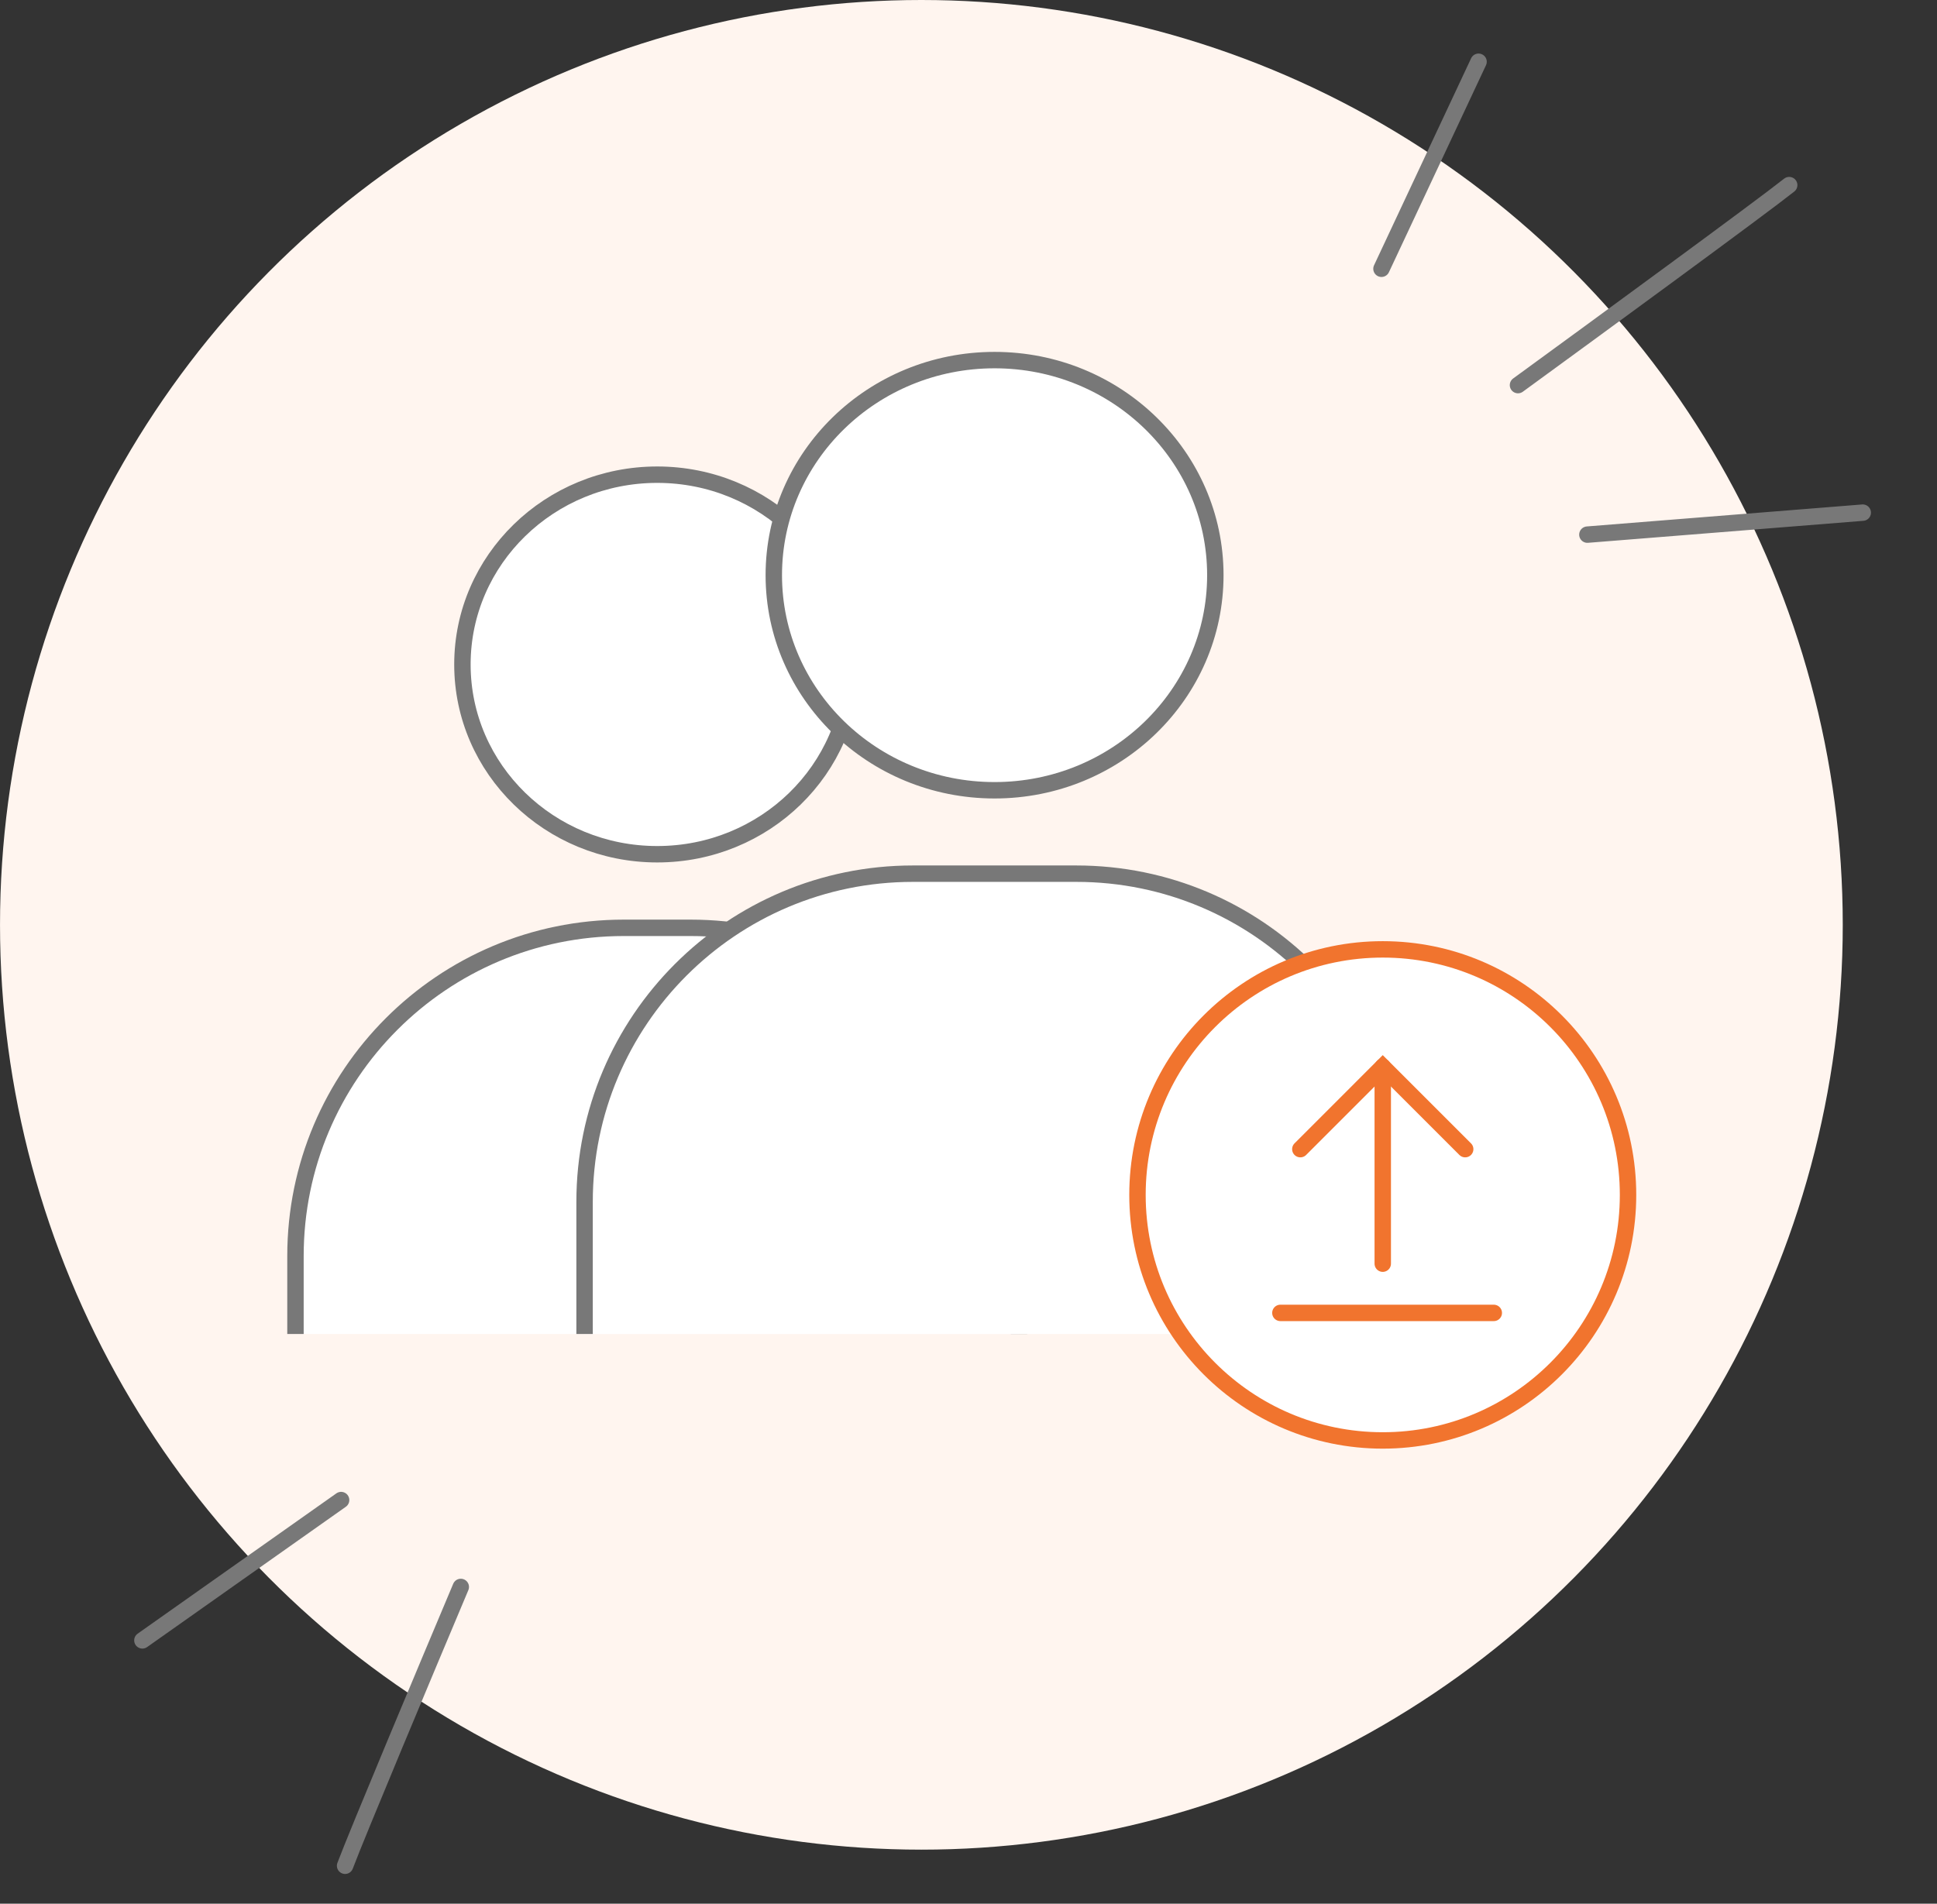 <svg width="118" height="116" viewBox="0 0 118 116" fill="none" xmlns="http://www.w3.org/2000/svg">
<rect x="0" y="0" width="118" height="116" fill="#333333" stroke="none"/>
<ellipse cx="56.129" cy="56.353" rx="56.129" ry="56.353" transform="matrix(-1 0 0 1 112.259 0)" fill="#FFF5EF"/>
<path d="M108.996 11.279C107.265 12.656 97.26 19.977 92.474 23.466M113.477 31.237L96.702 32.577M90.072 3.763L84.158 16.377" stroke="#787878" stroke-linecap="round"/>
<path d="M21.023 113.687C21.717 111.828 26.011 101.586 28.071 96.698M8.674 99.954L20.78 91.404" stroke="#787878" stroke-linecap="round"/>
<ellipse cx="40.037" cy="40.488" rx="11.867" ry="11.564" fill="white" stroke="#787878"/>
<path d="M42.078 56.536H38C26.954 56.536 18 65.49 18 76.536V81.284H62.078V76.536C62.078 65.49 53.123 56.536 42.078 56.536Z" fill="white"/>
<path d="M62.078 81.284V76.536C62.078 65.49 53.123 56.536 42.078 56.536H38C26.954 56.536 18 65.49 18 76.536V81.284" stroke="#787878"/>
<ellipse cx="60.588" cy="35.048" rx="13.449" ry="13.106" fill="white" stroke="#787878"/>
<path d="M65.567 53.236H55.612C44.567 53.236 35.612 62.19 35.612 73.236V81.284H85.567V73.236C85.567 62.19 76.613 53.236 65.567 53.236Z" fill="white"/>
<path d="M85.567 81.284V73.236C85.567 62.19 76.613 53.236 65.567 53.236H55.612C44.567 53.236 35.612 62.19 35.612 73.236V81.284" stroke="#787878"/>
<ellipse cx="14.942" cy="14.961" rx="14.942" ry="14.961" transform="matrix(-1 0 0 1 99.178 57.849)" fill="white" stroke="#F1742E"/>
<path d="M84.236 77V65" stroke="#F1742E" stroke-linecap="round"/>
<path d="M79.215 70.022L84.236 65L89.258 70.022" stroke="#F1742E" stroke-linecap="round"/>
<path d="M78 80H91" stroke="#F1742E" stroke-linecap="round"/>
</svg>
